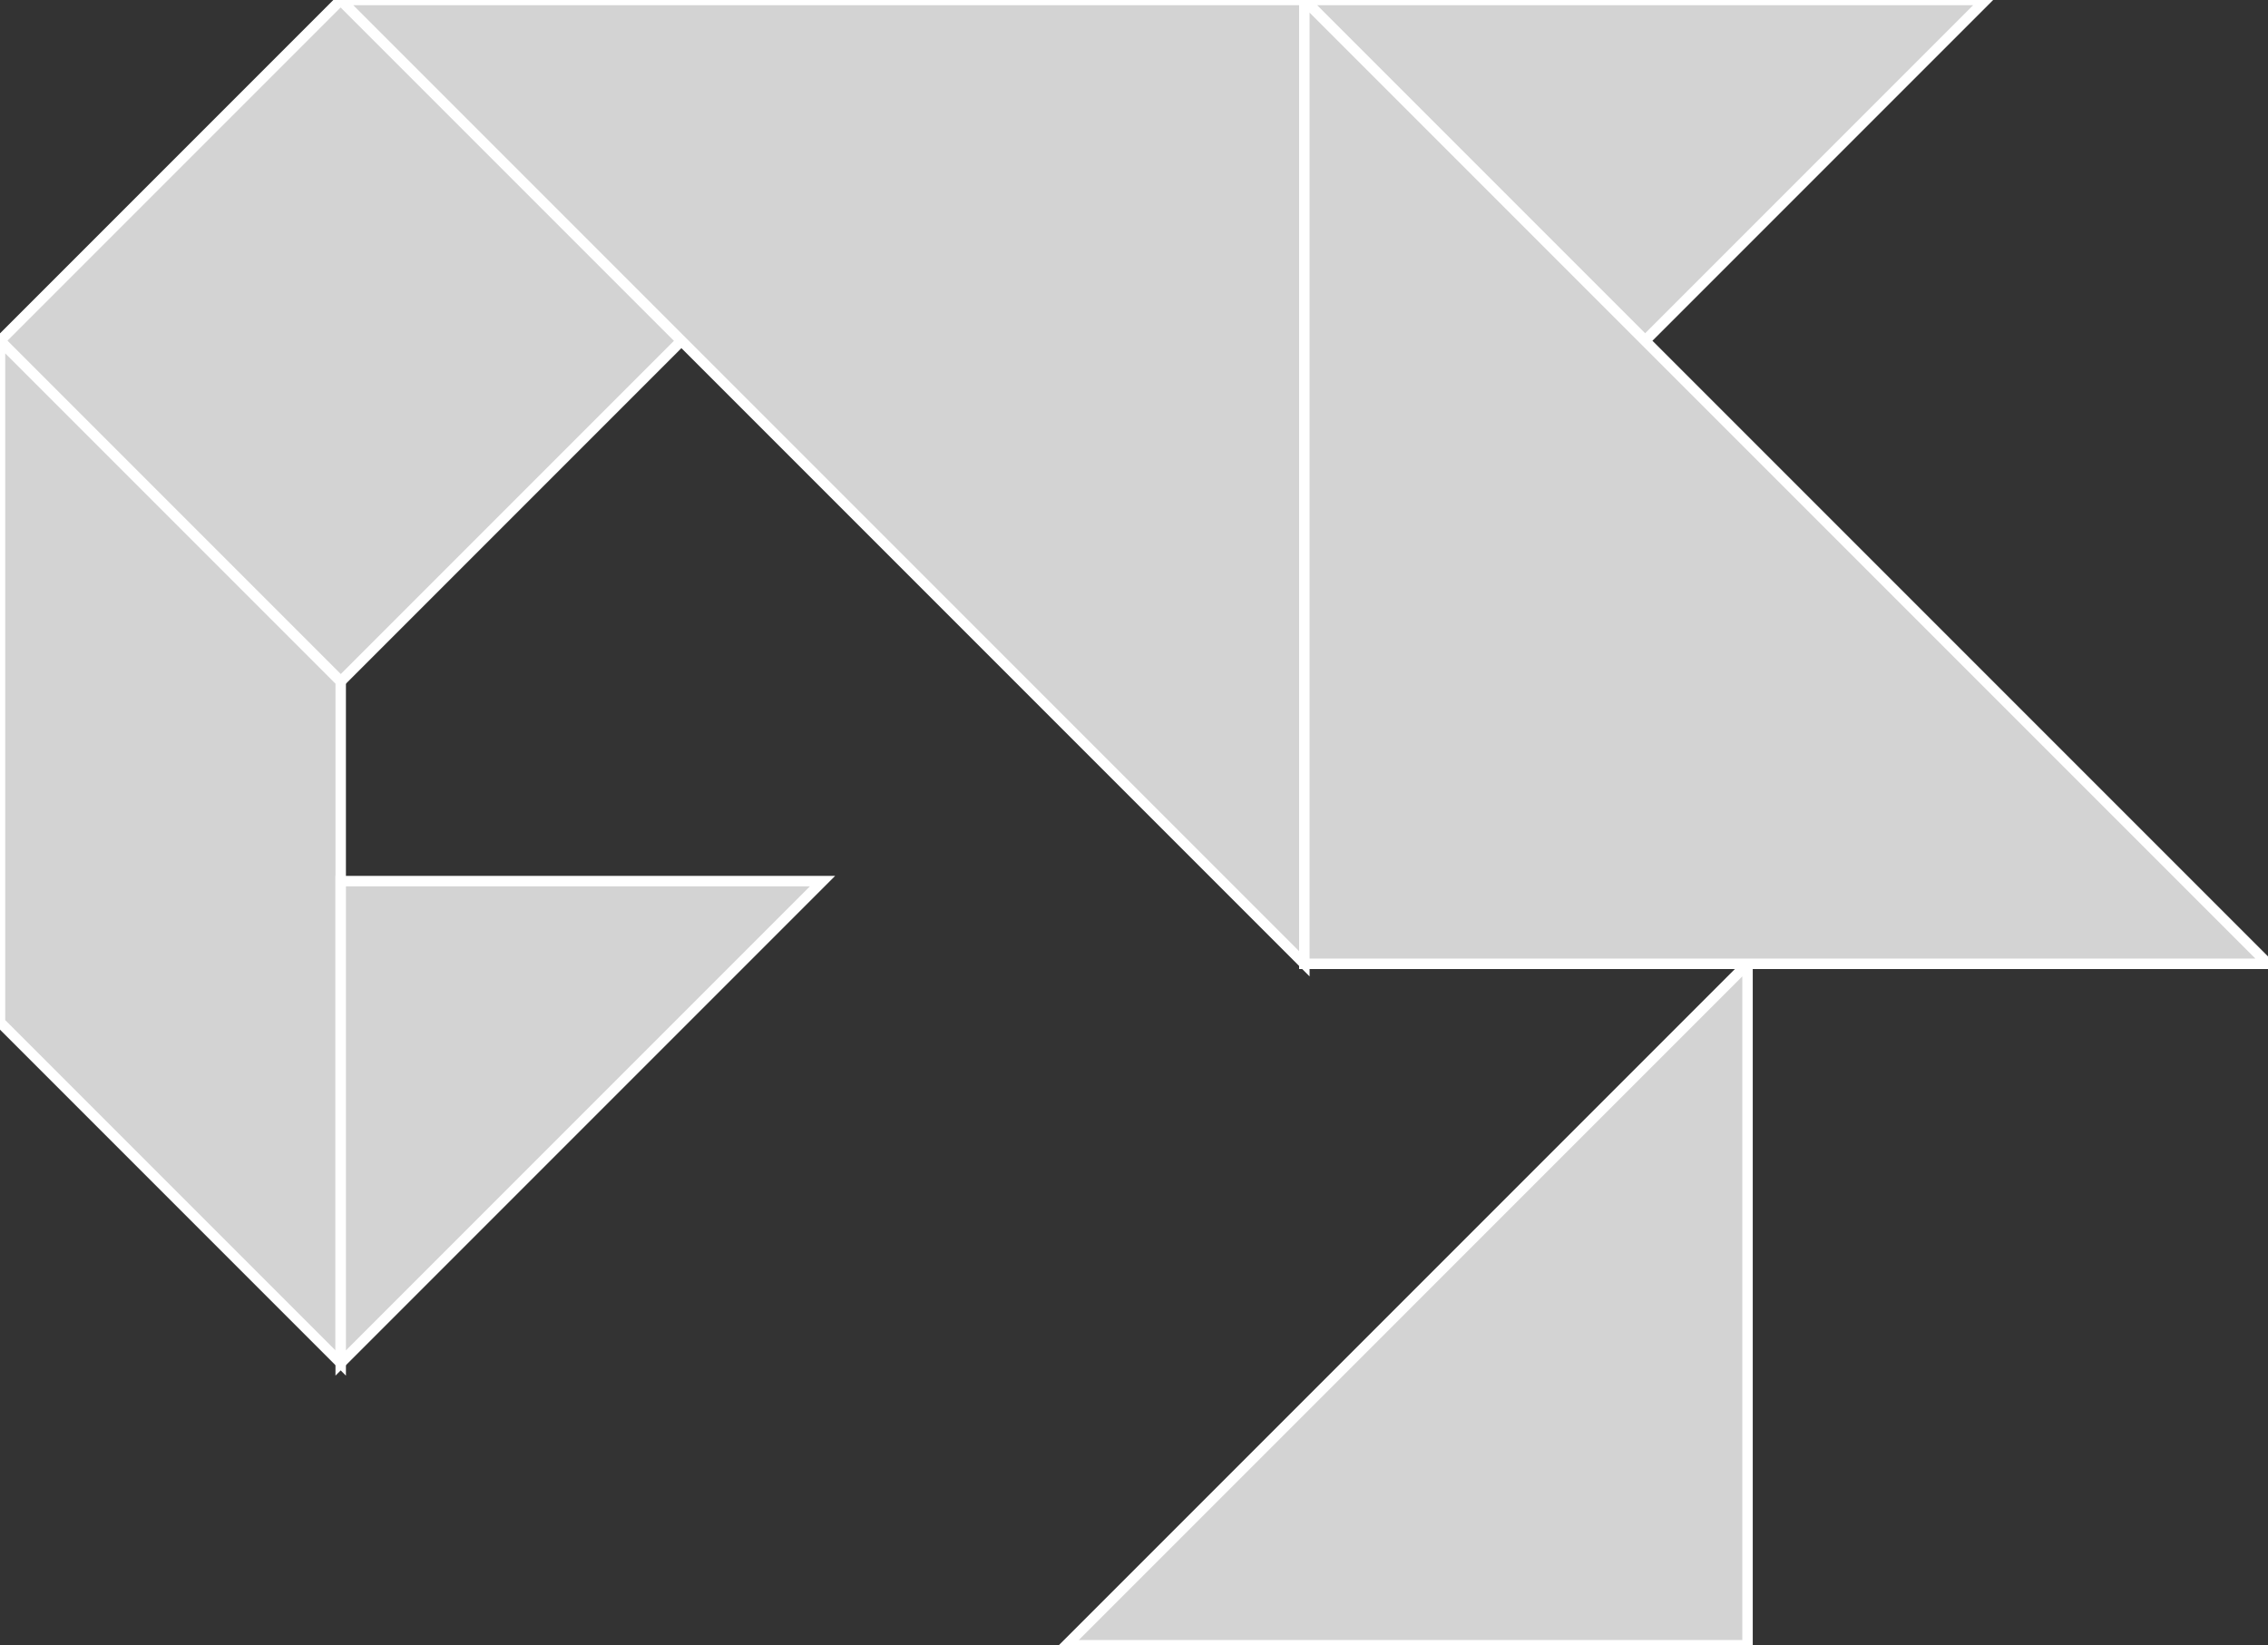 <?xml version="1.0" encoding="utf-8"?>
<svg baseProfile="full" height="100%" version="1.1" viewBox="0 0 216.987 157.387" width="100%" xmlns="http://www.w3.org/2000/svg" xmlns:ev="http://www.w3.org/2001/xml-events" xmlns:xlink="http://www.w3.org/1999/xlink"><rect x="0" y="0" width="216.987" height="157.387" fill="#333333" stroke="none"/><defs/><polygon fill="lightgray" id="1" points="0.0,32.596 32.596,65.192 65.192,32.596 32.596,0.0" stroke="white" strokewidth="1"/><polygon fill="lightgray" id="2" points="0.0,32.596 32.596,65.192 32.596,130.384 0.0,97.788" stroke="white" strokewidth="1"/><polygon fill="lightgray" id="3" points="32.596,130.384 78.694,84.286 32.596,84.286" stroke="white" strokewidth="1"/><polygon fill="lightgray" id="4" points="157.387,32.596 124.791,1.4210854715202004e-14 189.983,1.4210854715202004e-14" stroke="white" strokewidth="1"/><polygon fill="lightgray" id="5" points="167.192,157.387 102.0,157.387 167.192,92.195" stroke="white" strokewidth="1"/><polygon fill="lightgray" id="6" points="124.791,92.195 124.791,0.0 32.596,0.0" stroke="white" strokewidth="1"/><polygon fill="lightgray" id="7" points="216.987,92.195 124.791,92.195 124.791,1.4210854715202004e-14" stroke="white" strokewidth="1"/></svg>